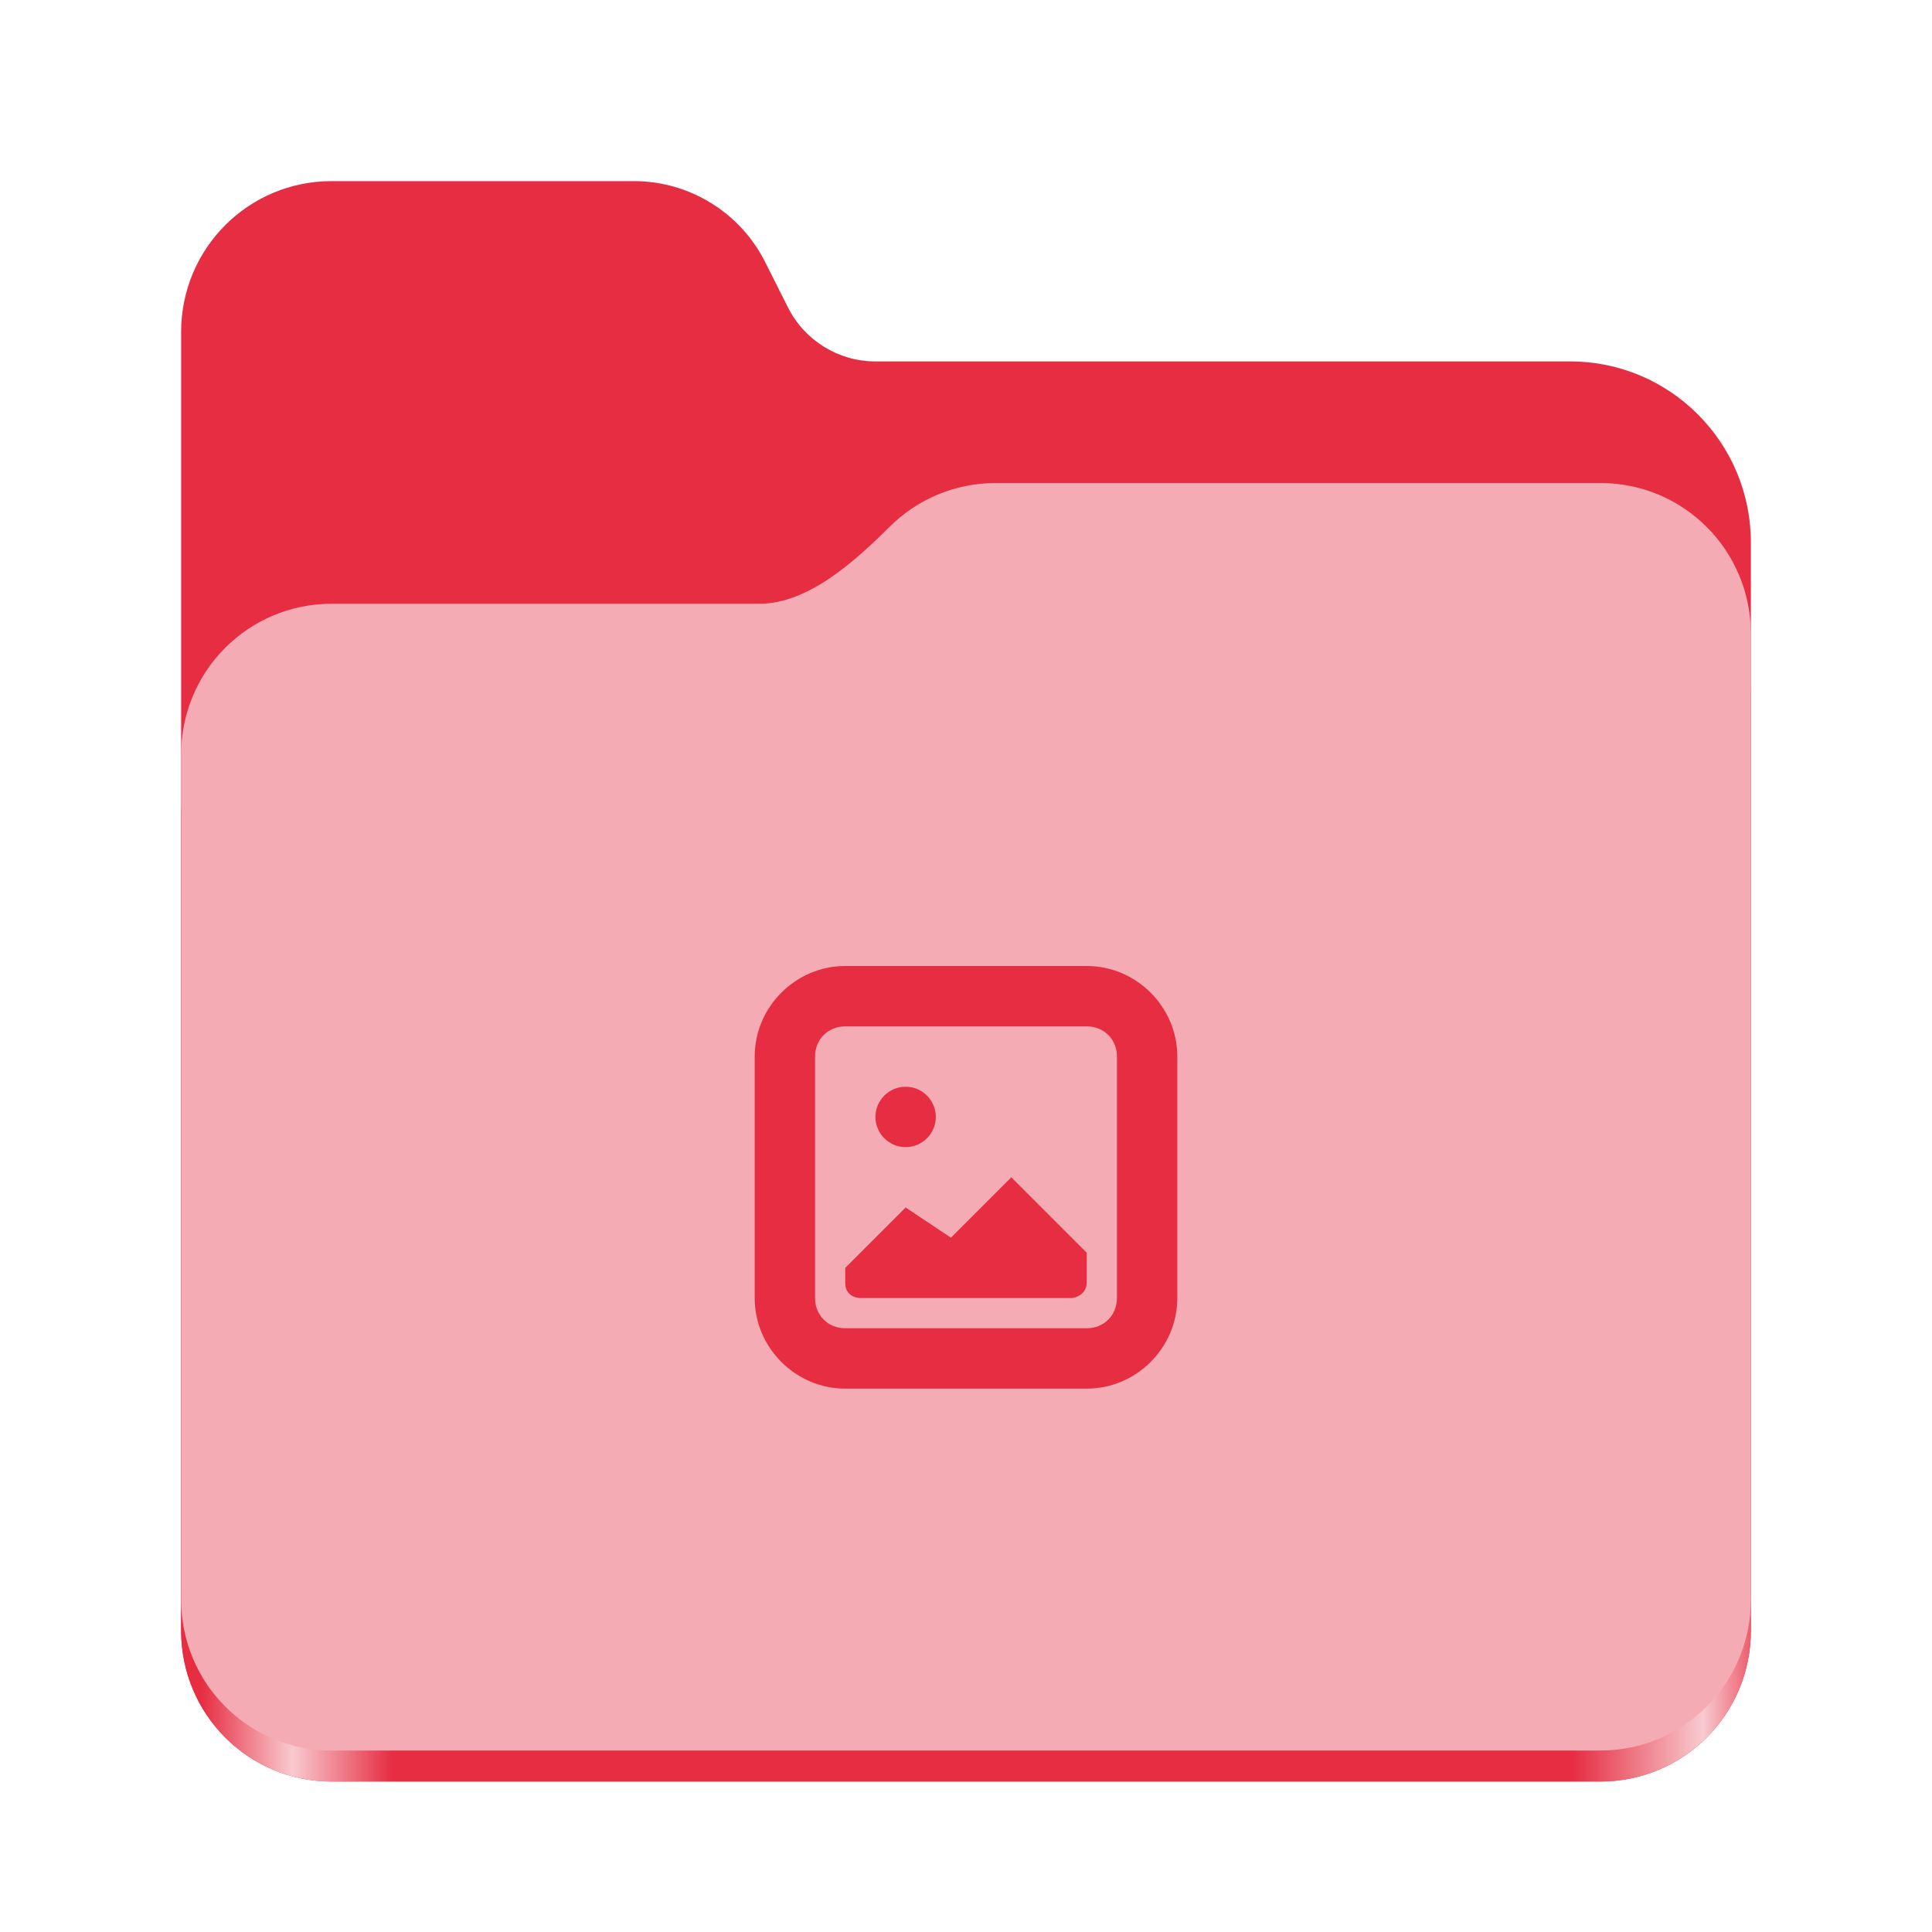 <?xml version="1.0" encoding="UTF-8"?>
<svg height="128px" viewBox="0 0 128 128" width="128px" xmlns="http://www.w3.org/2000/svg" xmlns:xlink="http://www.w3.org/1999/xlink">
    <linearGradient id="a" gradientTransform="matrix(0.455 0 0 0.456 -1210.292 616.173)" gradientUnits="userSpaceOnUse" x1="2689.252" x2="2918.07" y1="-1106.803" y2="-1106.803">
        <stop offset="0" stop-color="#E62D42"/>
        <stop offset="0.058" stop-color="#f8cacf"/>
        <stop offset="0.122" stop-color="#E62D42"/>
        <stop offset="0.873" stop-color="#E62D42"/>
        <stop offset="0.956" stop-color="#f8cacf"/>
        <stop offset="1" stop-color="#E62D42"/>
    </linearGradient>
    <path d="m 21.977 12 c -5.527 0 -9.977 4.461 -9.977 10 v 86.031 c 0 5.543 4.449 10 9.977 10 h 84.043 c 5.531 0 9.98 -4.457 9.98 -10 v -72.086 c 0 -6.629 -5.359 -12 -11.973 -12 h -46.027 c -2.453 0 -4.695 -1.387 -5.797 -3.582 l -1.504 -2.992 c -1.656 -3.293 -5.02 -5.371 -8.699 -5.371 z m 0 0" fill="#E62D42"/>
    <path d="m 65.977 36 c -2.746 0 -5.227 1.102 -7.027 2.891 c -2.273 2.254 -5.383 5.109 -8.633 5.109 h -28.34 c -5.527 0 -9.977 4.461 -9.977 10 v 54.031 c 0 5.543 4.449 10 9.977 10 h 84.043 c 5.531 0 9.98 -4.457 9.98 -10 v -62.031 c 0 -5.539 -4.449 -10 -9.98 -10 z m 0 0" fill="url(#a)"/>
    <path d="m 65.977 32 c -2.746 0 -5.227 1.102 -7.027 2.891 c -2.273 2.254 -5.383 5.109 -8.633 5.109 h -28.34 c -5.527 0 -9.977 4.461 -9.977 10 v 55.977 c 0 5.539 4.449 10 9.977 10 h 84.043 c 5.531 0 9.98 -4.461 9.98 -10 v -63.977 c 0 -5.539 -4.449 -10 -9.98 -10 z m 0 0" fill="#f5abb3"/>
    <g fill="#E62D42">
        <path d="m 60 72 c -1.102 0 -2 0.898 -2 2 s 0.898 2 2 2 s 2 -0.898 2 -2 s -0.898 -2 -2 -2 z m 7 6 l -4 4 l -3 -2 l -4 4 v 1 c 0 1 1 1 1 1 h 14 s 0.945 -0.07 1 -1 v -2 z m 0 0"/>
        <path d="m 56 64 c -3.289 0 -6 2.711 -6 6 v 16 c 0 3.289 2.711 6 6 6 h 16 c 3.289 0 6 -2.711 6 -6 v -16 c 0 -3.289 -2.711 -6 -6 -6 z m 0 4 h 16 c 1.141 0 2 0.859 2 2 v 16 c 0 1.141 -0.859 2 -2 2 h -16 c -1.141 0 -2 -0.859 -2 -2 v -16 c 0 -1.141 0.859 -2 2 -2 z m 0 0"/>
    </g>
</svg>
